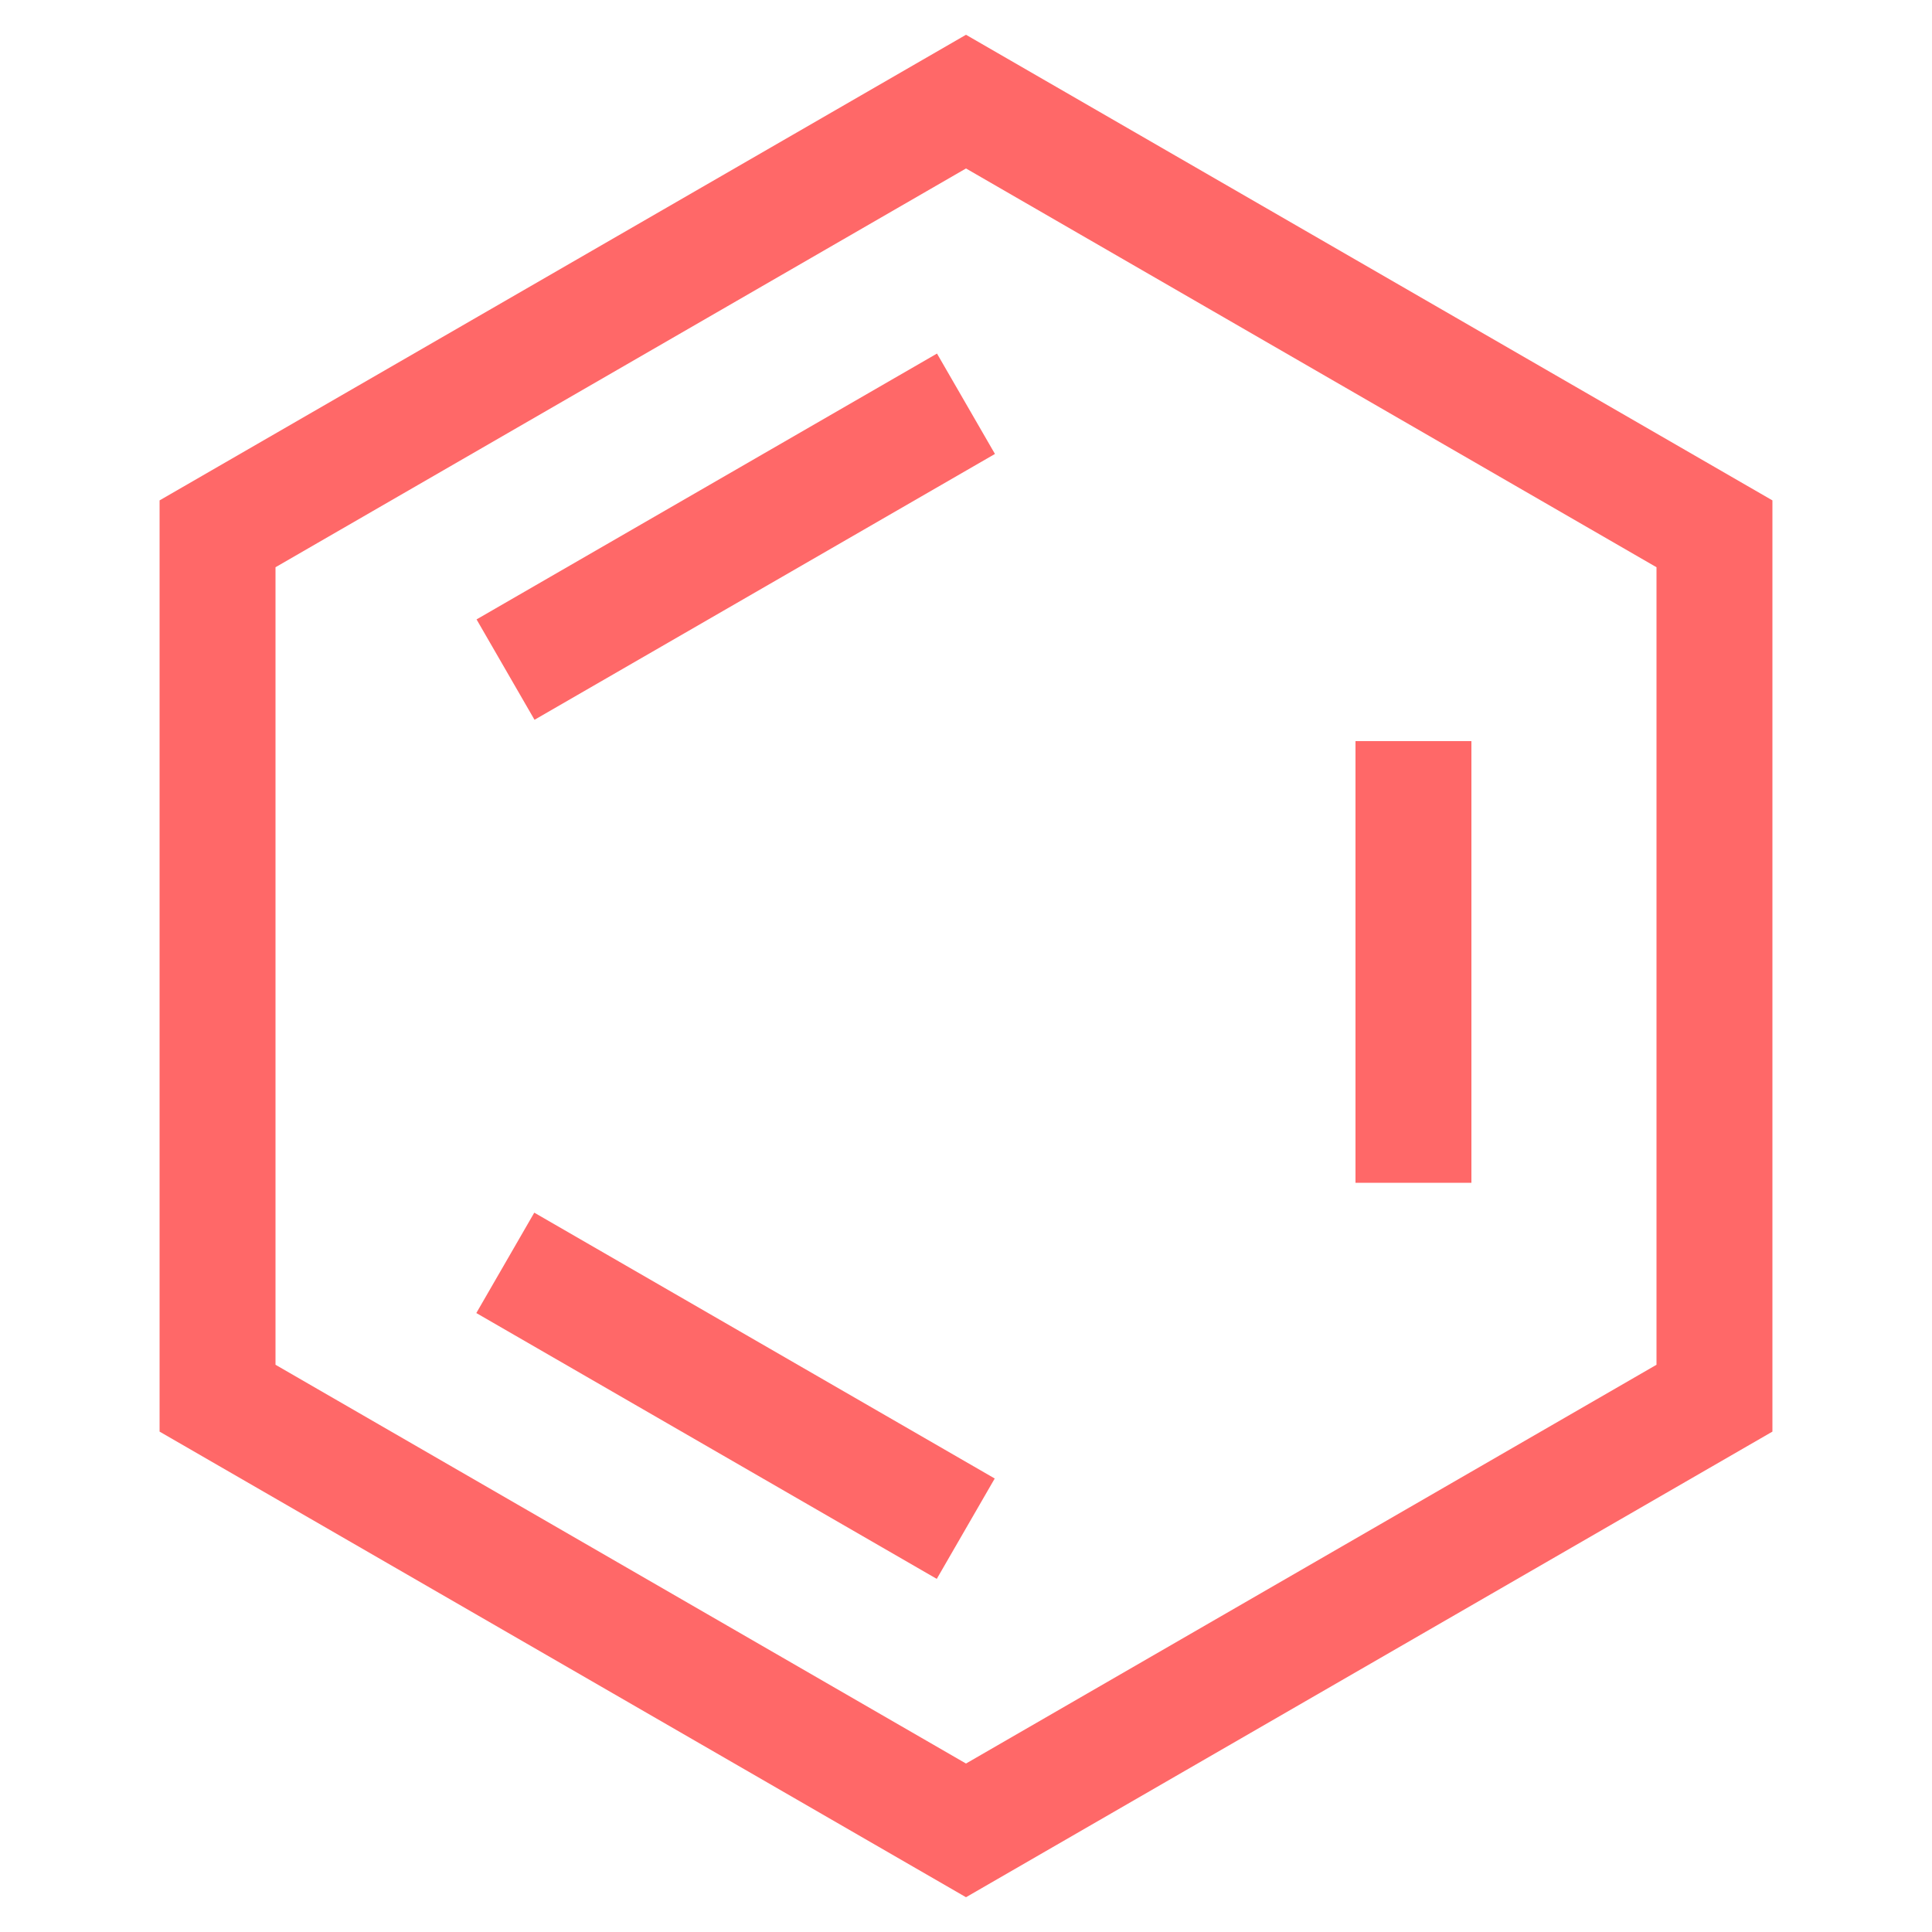 <?xml version="1.0" standalone="no"?><!DOCTYPE svg PUBLIC "-//W3C//DTD SVG 1.1//EN" "http://www.w3.org/Graphics/SVG/1.1/DTD/svg11.dtd"><svg t="1732721525149" class="icon" viewBox="0 0 1024 1024" version="1.1" xmlns="http://www.w3.org/2000/svg" p-id="24103" xmlns:xlink="http://www.w3.org/1999/xlink" width="128" height="128"><path d="M512 1005.568L84.582 758.784v-493.568L512 18.432l427.418 246.784v493.568L512 1005.568zM146.022 723.354L512 934.707l365.978-211.354V300.646L512 89.293 146.022 300.646v422.707z" p-id="24104" fill="#ff6868"></path><path d="M718.438 392.806h61.44v234.086h-61.44zM252.584 328.298l244.042-140.902 30.72 53.207-244.042 140.902zM252.461 695.941l30.72-53.207 244.044 140.902-30.72 53.207z" p-id="24105" fill="#ff6868"></path></svg>